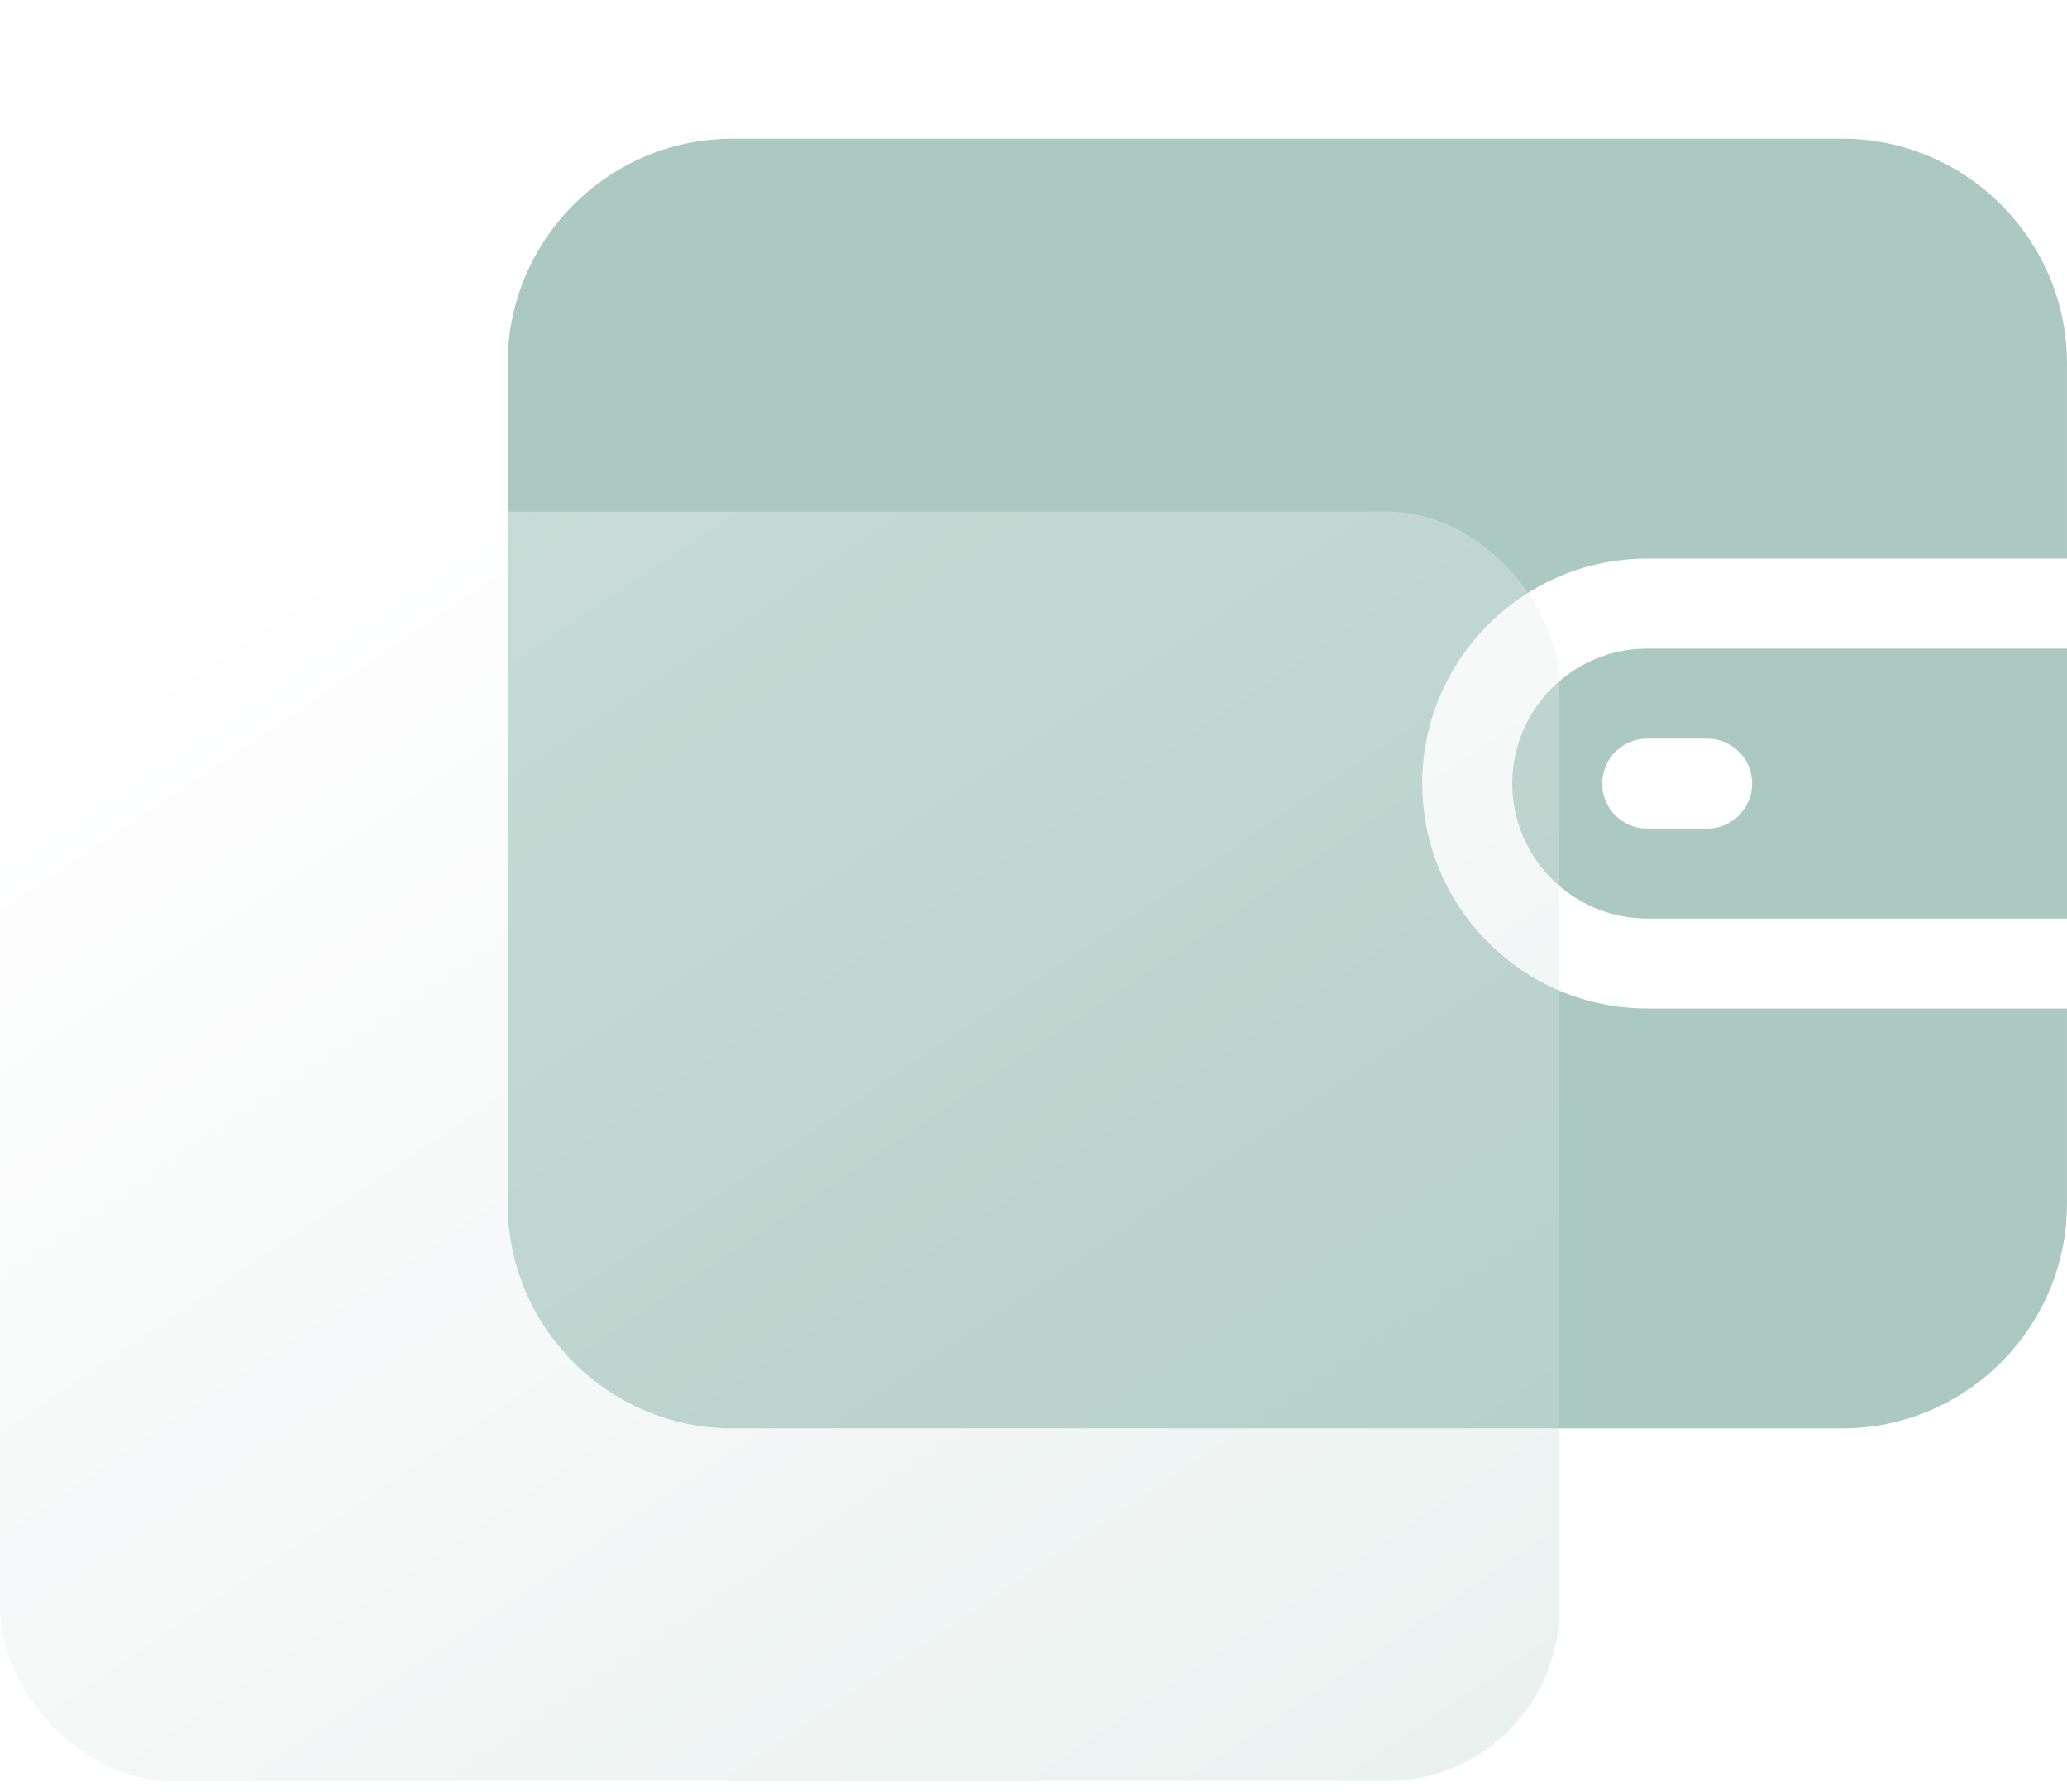 <svg width="60" height="52" viewBox="0 0 60 52" fill="none" xmlns="http://www.w3.org/2000/svg">
<g clip-path="url(#clip0)">
<path d="M47.813 16.212H59.999V10.554C59.999 6.954 57.071 4.025 53.471 4.025H21.265C17.665 4.025 14.736 6.954 14.736 10.554V34.926C14.736 38.526 17.665 41.455 21.265 41.455H53.471C57.071 41.455 59.999 38.526 59.999 34.926V29.268H47.813C44.214 29.268 41.285 26.34 41.285 22.74C41.285 19.14 44.214 16.212 47.813 16.212Z" fill="#ABC9C1"/>
<path d="M47.813 18.824C45.654 18.824 43.897 20.581 43.897 22.741C43.897 24.901 45.654 26.658 47.813 26.658H60V18.824H47.813V18.824ZM49.554 24.047H47.813C47.092 24.047 46.508 23.462 46.508 22.741C46.508 22.02 47.093 21.436 47.813 21.436H49.554C50.276 21.436 50.86 22.02 50.86 22.741C50.86 23.462 50.276 24.047 49.554 24.047Z" fill="#ABC9C1"/>
</g>
<g opacity="0.7" filter="url(#filter0_b)">
<rect y="14.848" width="45.263" height="36.842" rx="5" fill="url(#paint0_linear)" fill-opacity="0.5"/>
</g>
<defs>
<filter id="filter0_b" x="-30" y="-15.152" width="105.263" height="96.842" filterUnits="userSpaceOnUse" color-interpolation-filters="sRGB">
<feFlood flood-opacity="0" result="BackgroundImageFix"/>
<feGaussianBlur in="BackgroundImage" stdDeviation="15"/>
<feComposite in2="SourceAlpha" operator="in" result="effect1_backgroundBlur"/>
<feBlend mode="normal" in="SourceGraphic" in2="effect1_backgroundBlur" result="shape"/>
</filter>
<linearGradient id="paint0_linear" x1="51.887" y1="70.111" x2="14.071" y2="13.95" gradientUnits="userSpaceOnUse">
<stop stop-color="#ABC9C1"/>
<stop offset="1" stop-color="white"/>
</linearGradient>
<clipPath id="clip0">
<rect width="45.263" height="45.263" fill="white" transform="translate(14.736 0.109)"/>
</clipPath>
</defs>
</svg>
